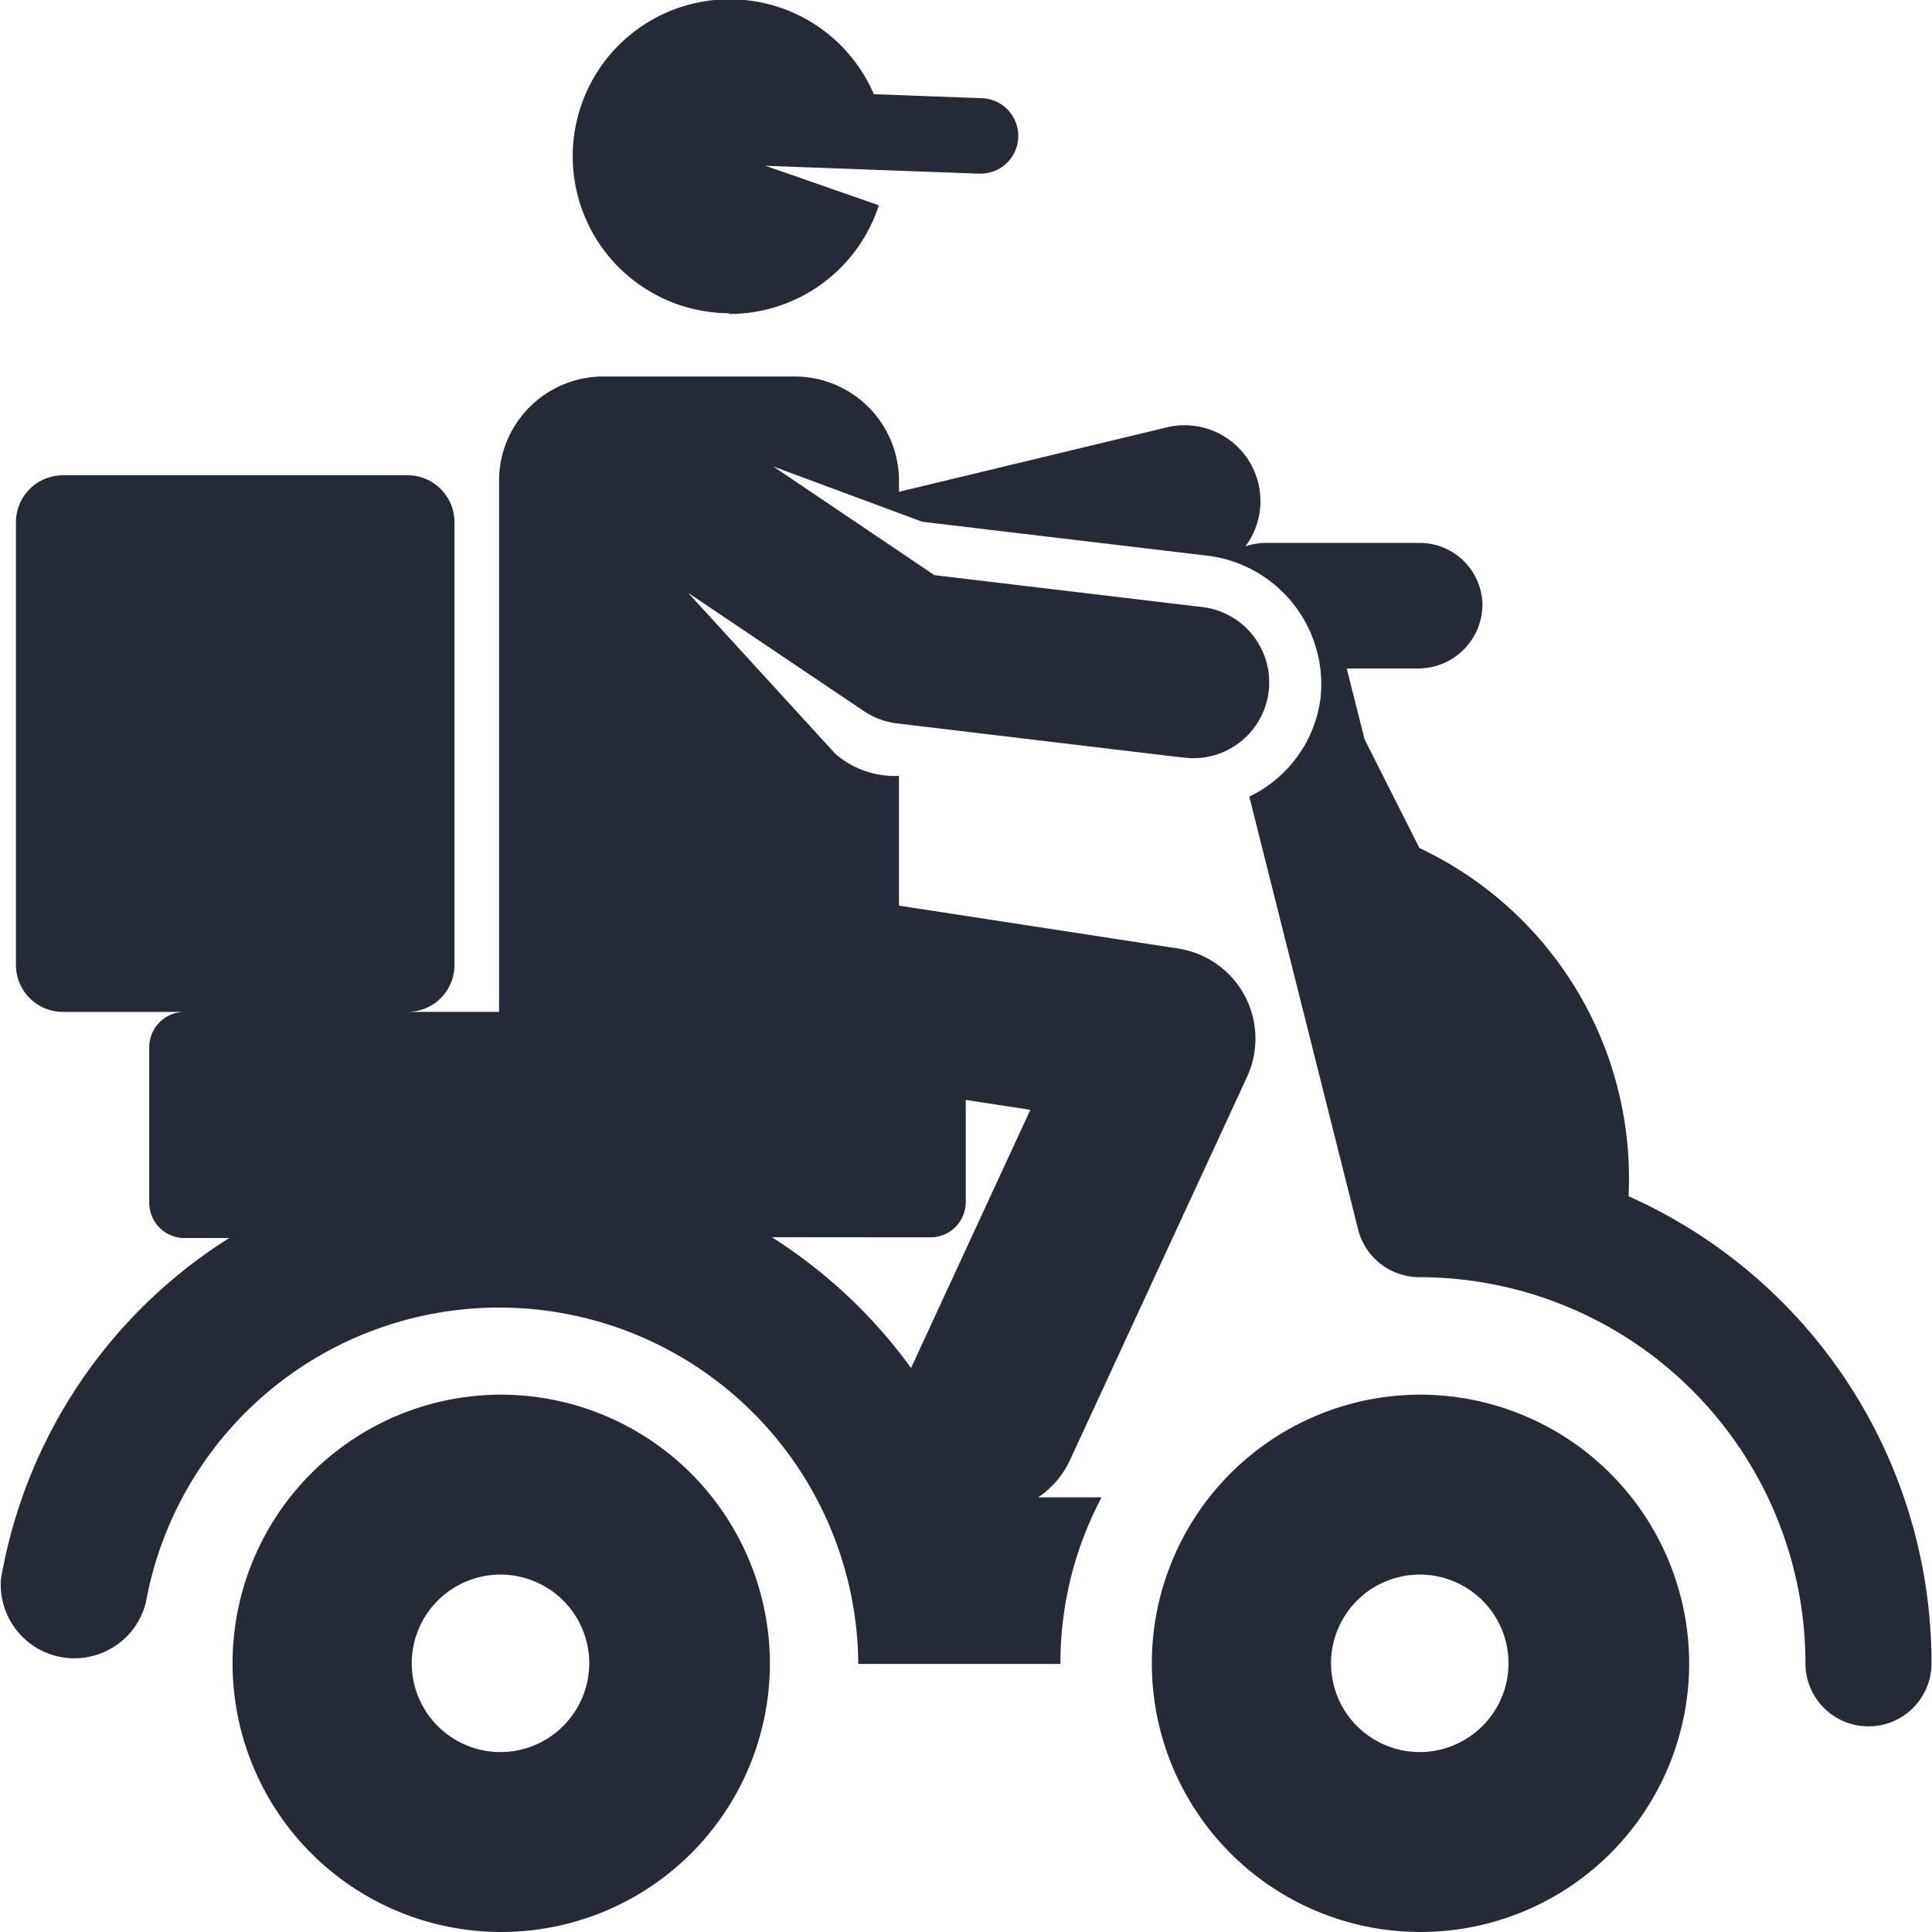 <svg xmlns="http://www.w3.org/2000/svg" width="16" height="16" viewBox="0 0 16 16"><defs><style>.a{fill:#242a37;}</style></defs><g transform="translate(-0.002 0)"><path class="a" d="M152.166,2.6a1.3,1.3,0,0,0,1.239-.9l-.939-.327,1.764.065h.012a.312.312,0,0,0,.011-.625l-.889-.033a1.3,1.3,0,1,0-1.2,1.814Zm0,0" transform="translate(-146.125)"/><path class="a" d="M63.051,369.605a2.225,2.225,0,1,0,2.234,2.225A2.229,2.229,0,0,0,63.051,369.605Zm0,2.96a.735.735,0,1,1,.738-.735A.737.737,0,0,1,63.051,372.565Zm0,0" transform="translate(-58.907 -358.055)"/><path class="a" d="M305.687,369.605a2.225,2.225,0,1,0,2.234,2.225A2.229,2.229,0,0,0,305.687,369.605Zm0,2.96a.735.735,0,1,1,.738-.735A.737.737,0,0,1,305.687,372.565Zm0,0" transform="translate(-293.93 -358.055)"/><path class="a" d="M13.489,106.5a3.024,3.024,0,0,0-1.732-2.886l-.454-.9-.148-.587h.588a.532.532,0,0,0,.536-.53.521.521,0,0,0-.522-.51H10.486a.521.521,0,0,0-.17.029.628.628,0,0,0-.658-.984l-2.211.532v-.093a.864.864,0,0,0-.865-.862H5a.864.864,0,0,0-.865.862v4.4H3.376a.389.389,0,0,0,.39-.388v-3.668a.389.389,0,0,0-.39-.388H.524a.389.389,0,0,0-.39.388v3.668a.389.389,0,0,0,.39.388H1.531a.293.293,0,0,0-.293.292v1.289a.292.292,0,0,0,.293.292H1.9A4.176,4.176,0,0,0,.01,109.667a.61.61,0,0,0,1.2.195,2.974,2.974,0,0,1,5.9.509H8.784a2.932,2.932,0,0,1,.341-1.38H8.6a.751.751,0,0,0,.264-.31l1.466-3.173a.755.755,0,0,0-.573-1.062l-2.31-.355v-1.074a.76.76,0,0,1-.524-.18L5.7,101.5l1.461.983a.633.633,0,0,0,.278.1c2.516.3,2.38.287,2.451.287a.628.628,0,0,0,.074-1.251l-2.224-.265-1.334-.9,1.234.458,2.354.28a1.073,1.073,0,0,1,.944,1.181,1.052,1.052,0,0,1-.59.815l.9,3.58a.524.524,0,0,0,.506.4,3.2,3.2,0,0,1,3.2,3.182v.01a.522.522,0,0,0,1.044.012c0-.005,0-.011,0-.016a4.233,4.233,0,0,0-2.513-3.86Zm-5.785.338A.292.292,0,0,0,8,106.55V105.7l.535.082-.988,2.138a4.21,4.21,0,0,0-1.153-1.083Zm0,0" transform="translate(0 -96.591)"/></g></svg>